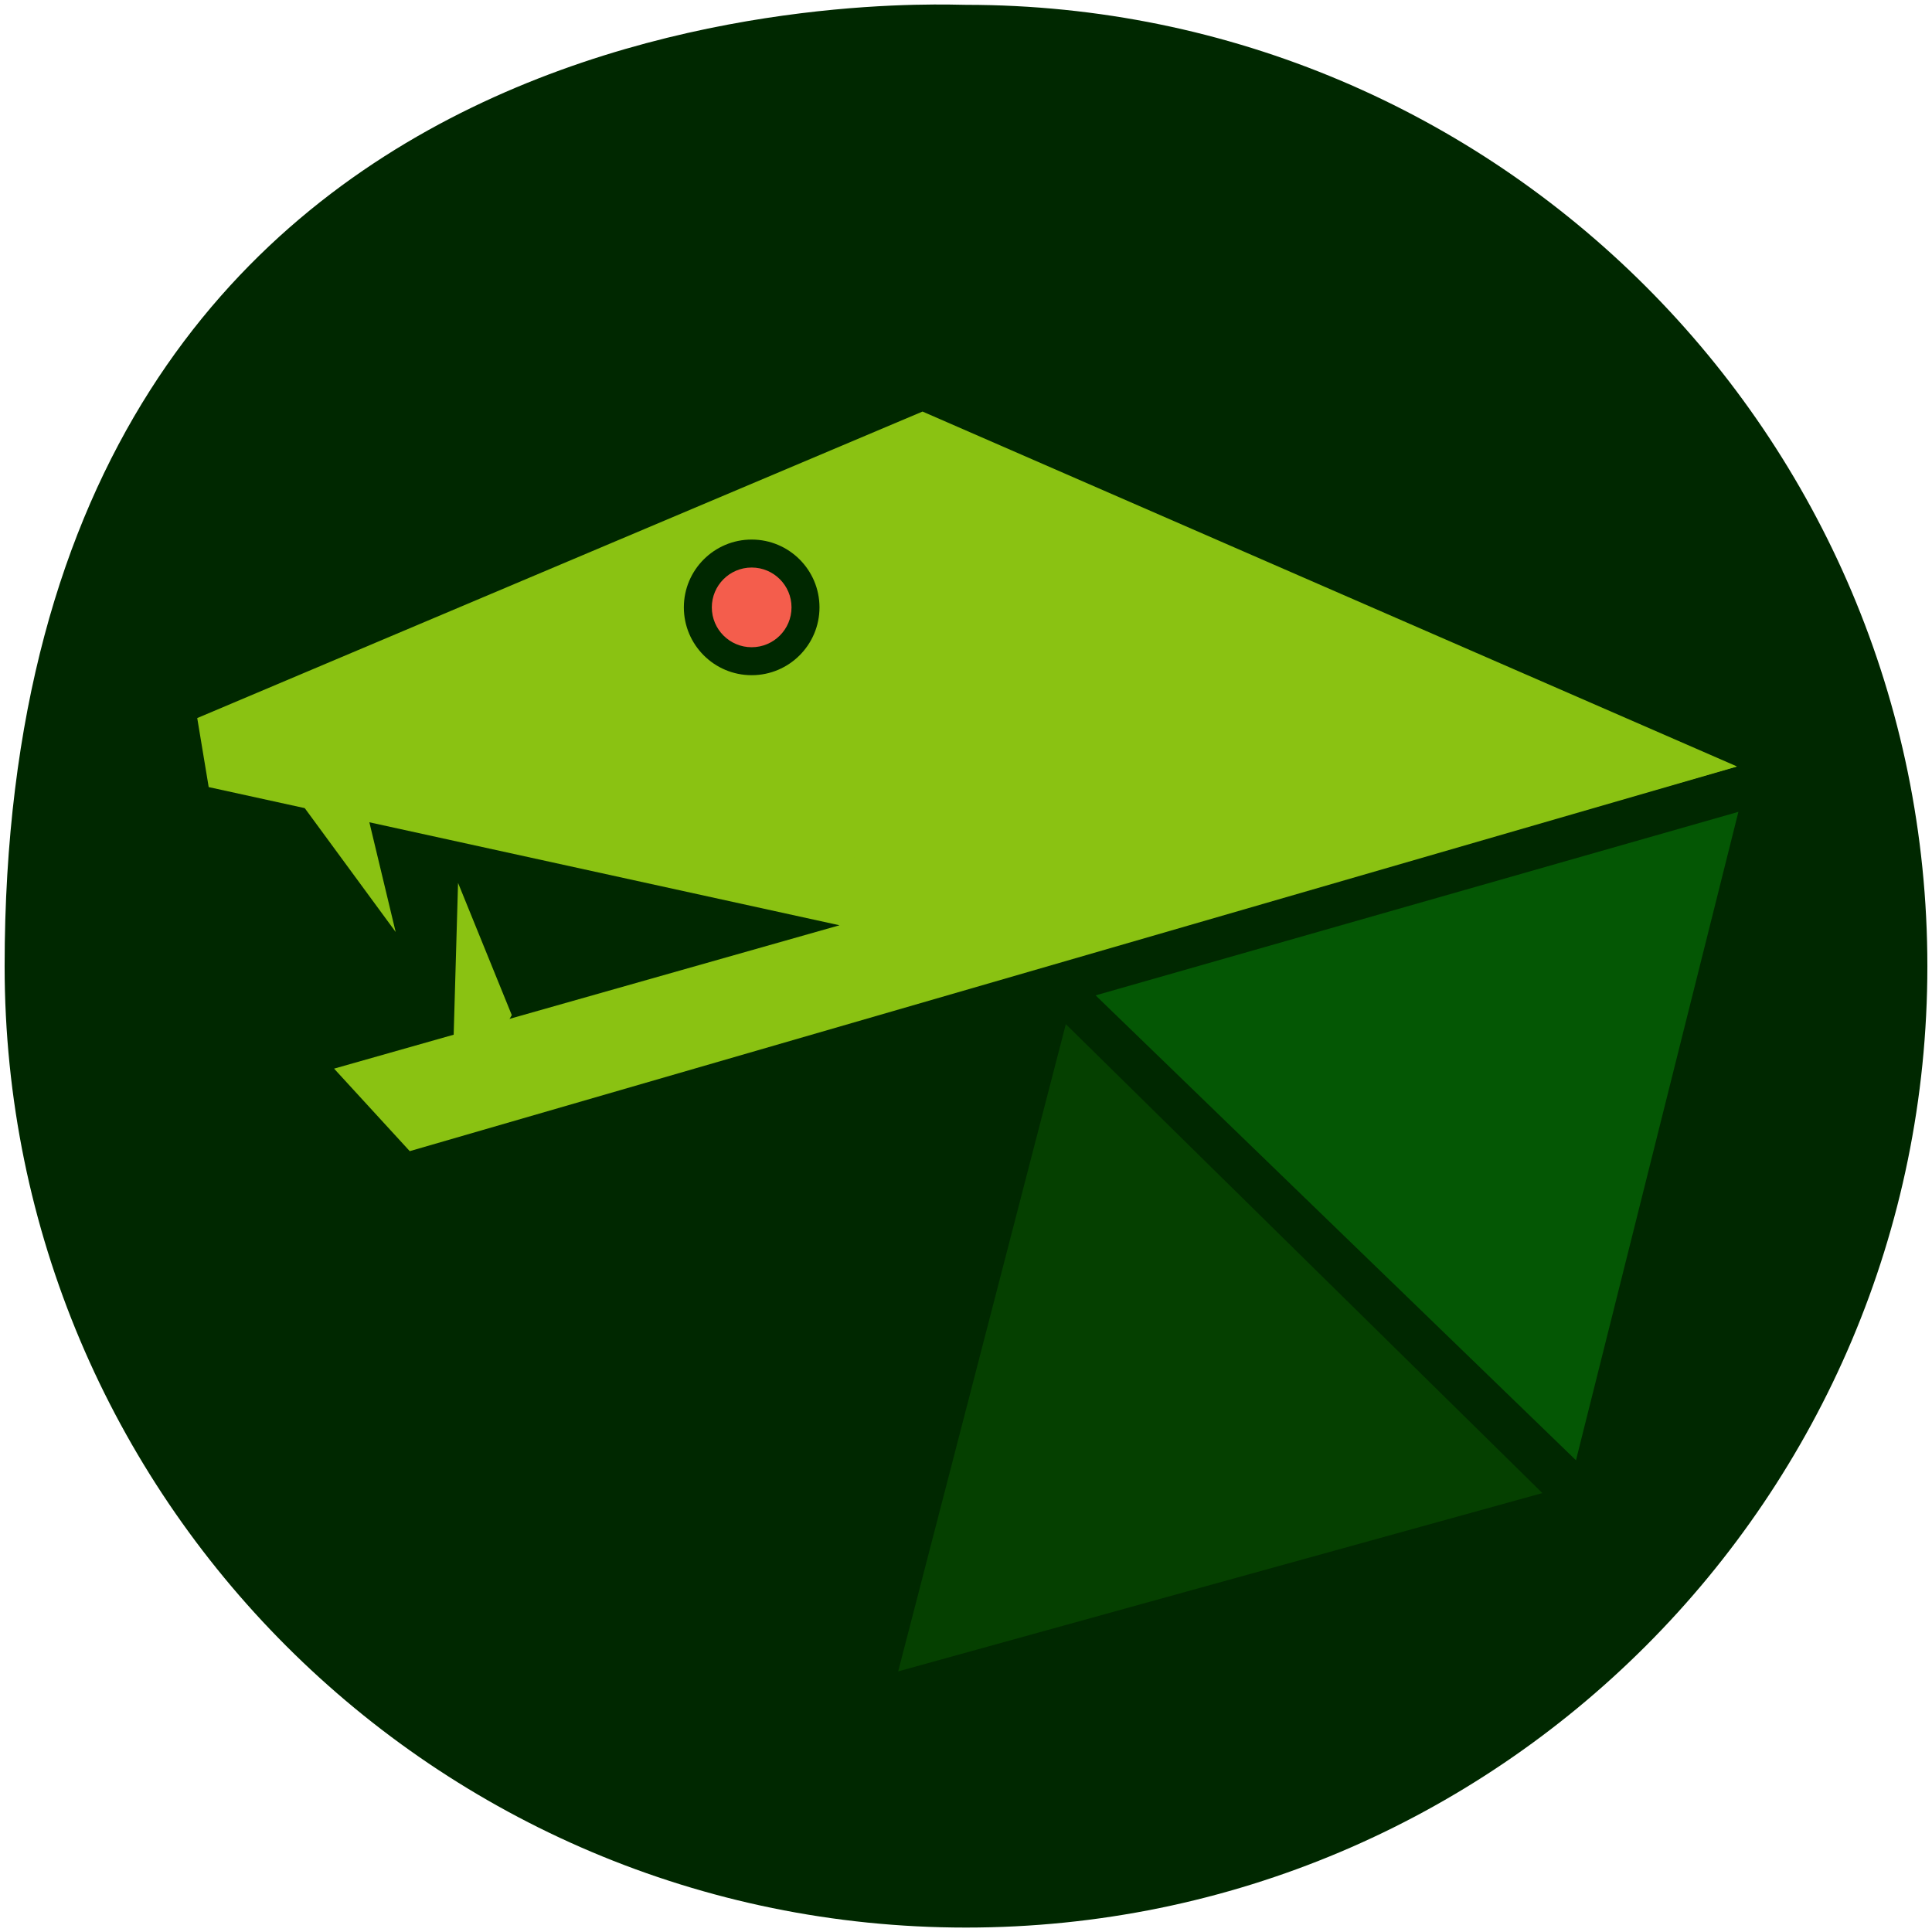 <?xml version="1.0" encoding="UTF-8"?>
<svg xmlns="http://www.w3.org/2000/svg" xmlns:xlink="http://www.w3.org/1999/xlink" width="409pt" height="409pt" viewBox="0 0 409 409" version="1.1">
<g id="surface1">
<path style=" stroke:none;fill-rule:nonzero;fill:rgb(0%,15.686%,0%);fill-opacity:1;" d="M 408.02 204.543 C 408.02 316.934 316.891 408.062 204.5 408.062 C 92.109 408.062 0.98 316.934 0.98 204.543 C 0.98 -8.902 197 1.023 204.5 1.023 C 316.891 1.023 408.02 92.152 408.02 204.543 Z "/>
<path style=" stroke:none;fill-rule:nonzero;fill:rgb(54.118%,76.078%,7.059%);fill-opacity:1;" d="M 195.297 87.125 L 41.754 152.012 L 44.18 166.625 L 219.027 204.926 L 367.676 162.238 Z M 159.125 142.938 C 151.203 142.938 144.77 136.504 144.77 128.578 C 144.77 120.656 151.203 114.223 159.125 114.223 C 167.051 114.223 173.484 120.656 173.484 128.578 C 173.484 136.504 167.051 142.938 159.125 142.938 Z "/>
<path style=" stroke:none;fill-rule:nonzero;fill:rgb(54.118%,76.078%,7.059%);fill-opacity:1;" d="M 367.715 162.277 L 86.742 243.695 L 70.723 226.227 L 177.66 195.895 L 189.93 141.871 Z "/>
<path style=" stroke:none;fill-rule:nonzero;fill:rgb(95.686%,36.471%,29.804%);fill-opacity:1;" d="M 167.562 128.578 C 167.562 133.238 163.785 137.016 159.125 137.016 C 154.469 137.016 150.691 133.238 150.691 128.578 C 150.691 123.922 154.469 120.145 159.125 120.145 C 163.785 120.145 167.562 123.922 167.562 128.578 Z "/>
<path style=" stroke:none;fill-rule:nonzero;fill:rgb(1.569%,34.118%,1.569%);fill-opacity:1;" d="M 368.016 171.863 L 333.633 309.137 L 231.938 210.719 Z "/>
<path style=" stroke:none;fill-rule:nonzero;fill:rgb(1.961%,25.098%,0%);fill-opacity:1;" d="M 225.633 216.812 L 326.52 316.082 L 190.141 353.828 Z "/>
<path style=" stroke:none;fill-rule:nonzero;fill:rgb(54.118%,76.078%,7.059%);fill-opacity:1;" d="M 83.762 197.301 L 58.836 163.344 L 76.305 166.199 Z "/>
<path style=" stroke:none;fill-rule:nonzero;fill:rgb(54.118%,76.078%,7.059%);fill-opacity:1;" d="M 96.969 186.906 L 95.52 237.137 L 108.344 214.895 Z "/>
</g>
</svg>

